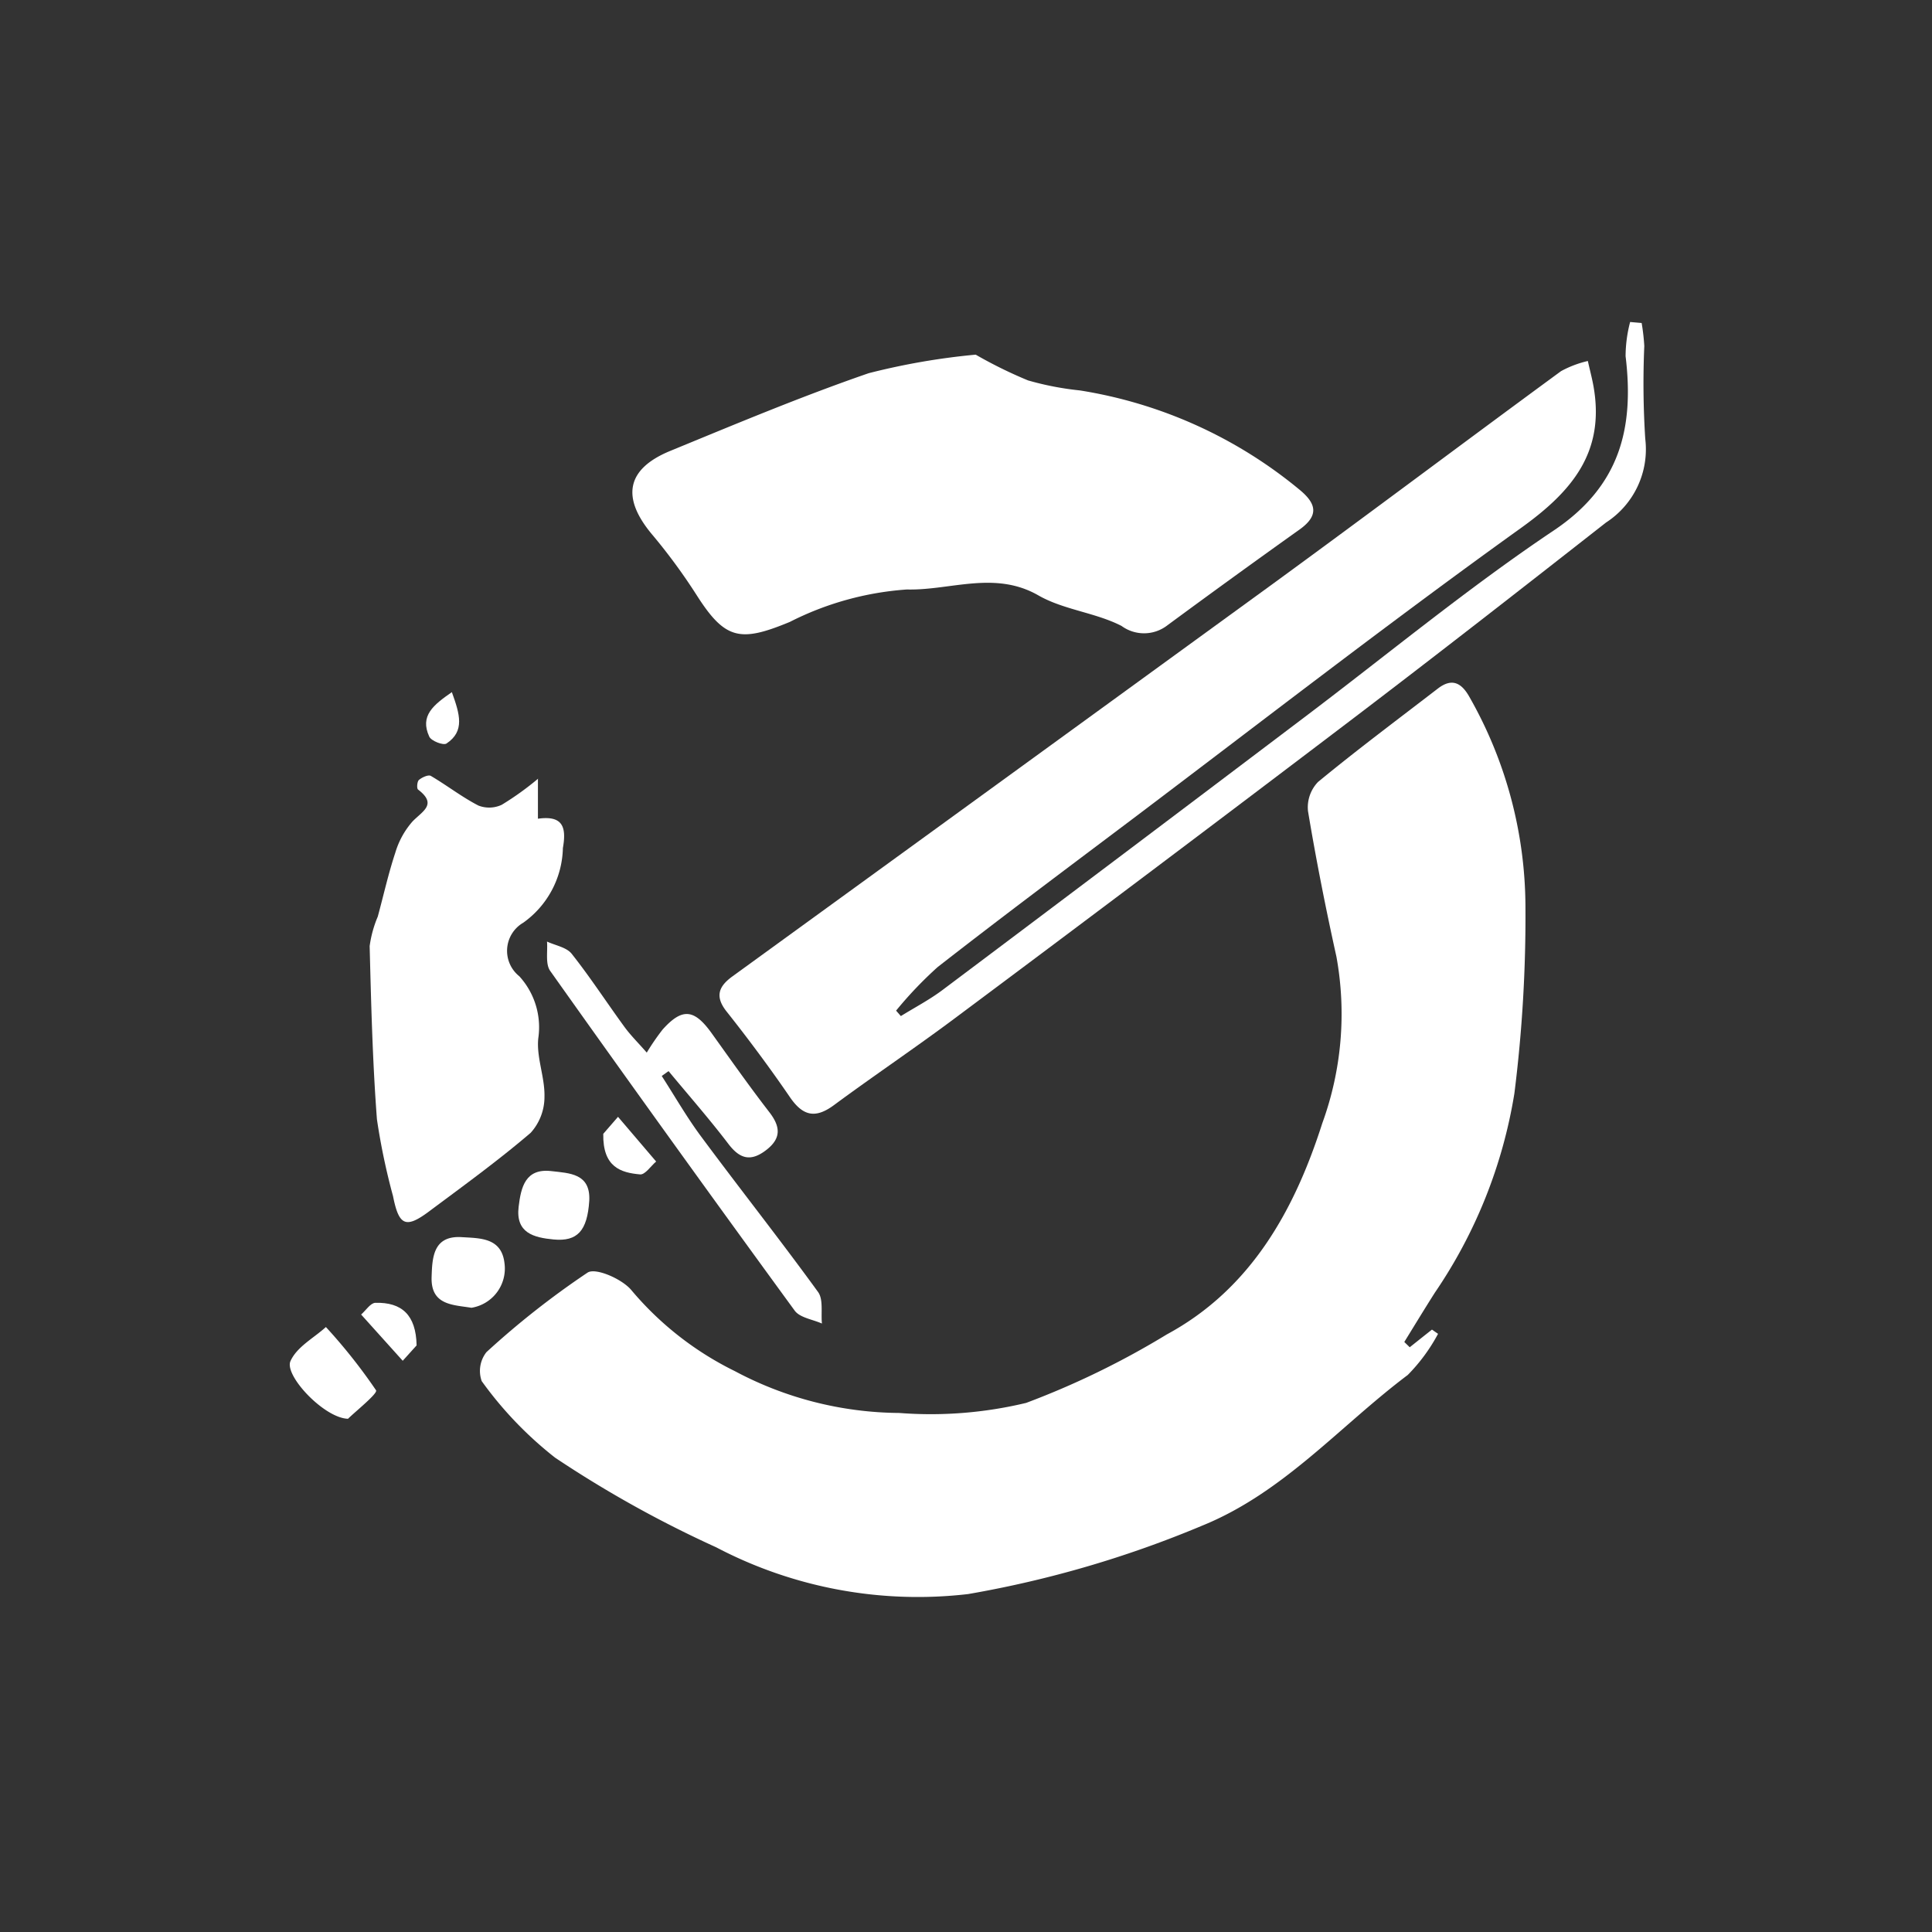 <svg id="master-katana" xmlns="http://www.w3.org/2000/svg" width="60" height="60" viewBox="0 0 60 60">
  <rect x="0" y="0" width="60" height="60" fill="#333333" stroke="none"/>
  <rect id="Rectangle_3317" data-name="Rectangle 3317" width="60" height="60" fill="none"/>
  <g id="Layer_1-2" transform="translate(-165.879 -63.126)">
    <g id="Group_47" data-name="Group 47" transform="translate(174.878 73.126)">
      <path id="Path_2620" data-name="Path 2620" d="M62.622,84.7c.229-.182.458-.365.689-.547l.189.131a5.509,5.509,0,0,1-.941,1.278c-2.107,1.583-3.85,3.649-6.381,4.678a33.512,33.512,0,0,1-7.271,2.126,13.474,13.474,0,0,1-7.827-1.453,35.28,35.28,0,0,1-5-2.782A11.662,11.662,0,0,1,33.8,85.753a.943.943,0,0,1,.147-.9,26.275,26.275,0,0,1,3.142-2.471c.252-.161,1.091.206,1.371.56a9.887,9.887,0,0,0,3.2,2.5,11,11,0,0,0,5.108,1.3,12.683,12.683,0,0,0,3.941-.313,25.775,25.775,0,0,0,4.37-2.128c2.628-1.42,3.975-3.894,4.826-6.557a9.923,9.923,0,0,0,.439-5.172c-.332-1.5-.631-3.008-.883-4.522a1.136,1.136,0,0,1,.313-.906c1.214-1,2.473-1.939,3.721-2.9.43-.33.727-.189.979.261A13.233,13.233,0,0,1,66.214,71a43.965,43.965,0,0,1-.343,5.816A15.307,15.307,0,0,1,63.4,83.007c-.322.507-.633,1.019-.948,1.53.056.056.114.11.17.166Z" transform="translate(-27.839 -52.861)" fill="#fff"/>
      <path id="Path_2621" data-name="Path 2621" d="M81.954,21.554c.435-.269.894-.509,1.3-.815q5.618-4.218,11.223-8.458c2.577-1.946,5.073-4.013,7.752-5.807,2.06-1.38,2.5-3.184,2.23-5.412A4.247,4.247,0,0,1,104.6,0l.358.031a6.58,6.58,0,0,1,.082.715,26.82,26.82,0,0,0,.03,2.882,2.708,2.708,0,0,1-1.219,2.6c-2.635,2.065-5.274,4.125-7.939,6.15q-6.119,4.648-12.279,9.242c-1.235.923-2.518,1.784-3.758,2.7-.577.427-.965.341-1.367-.245-.624-.911-1.285-1.8-1.971-2.665-.374-.474-.233-.785.185-1.088q8.407-6.1,16.811-12.211c2.987-2.179,5.942-4.4,8.922-6.585a3.269,3.269,0,0,1,.832-.315c.059.268.131.533.178.8.353,2.025-.657,3.238-2.242,4.377-4.113,2.95-8.114,6.057-12.157,9.107-2,1.506-4,3-5.975,4.541a12.243,12.243,0,0,0-1.287,1.35l.143.164Z" transform="translate(-62.974 0)" fill="#fff"/>
      <path id="Path_2622" data-name="Path 2622" d="M71.512,5.8a13.828,13.828,0,0,0,1.626.8,9.248,9.248,0,0,0,1.609.311A14.175,14.175,0,0,1,81.57,9.995c.533.439.6.806,0,1.236q-2.062,1.469-4.1,2.971a1.184,1.184,0,0,1-1.429.023c-.81-.416-1.8-.5-2.581-.948-1.357-.78-2.742-.149-4.087-.184A9.461,9.461,0,0,0,65.74,14.1c-1.537.637-2.007.558-2.889-.824a18.087,18.087,0,0,0-1.385-1.887c-.964-1.147-.81-2.037.561-2.6,2.041-.839,4.078-1.694,6.162-2.413A21.391,21.391,0,0,1,71.514,5.8Z" transform="translate(-50.21 -4.786)" fill="#fff"/>
      <path id="Path_2623" data-name="Path 2623" d="M19.389,80.632v1.25c.768-.108.892.252.775.911a2.924,2.924,0,0,1-1.233,2.32,1.01,1.01,0,0,0-.121,1.661A2.348,2.348,0,0,1,19.4,88.7c-.063.589.206,1.208.192,1.81a1.663,1.663,0,0,1-.428,1.126c-1.014.867-2.1,1.654-3.17,2.452-.717.532-.925.423-1.105-.484a20.49,20.49,0,0,1-.5-2.387c-.136-1.789-.18-3.585-.226-5.379a3.572,3.572,0,0,1,.252-.916c.18-.661.329-1.334.544-1.983a2.578,2.578,0,0,1,.537-.974c.315-.323.773-.528.171-.988-.047-.035-.031-.254.028-.3.094-.08.292-.17.369-.124.5.294.963.656,1.476.92a.921.921,0,0,0,.726-.024,9.108,9.108,0,0,0,1.131-.813Z" transform="translate(-11.682 -66.456)" fill="#fff"/>
      <path id="Path_2624" data-name="Path 2624" d="M48.763,113.532a7.331,7.331,0,0,1,.5-.729c.607-.675.976-.638,1.511.1.593.827,1.179,1.661,1.8,2.464.355.458.376.82-.1,1.184s-.815.273-1.173-.2c-.589-.773-1.233-1.506-1.854-2.256l-.212.152c.411.637.789,1.3,1.238,1.9,1.194,1.611,2.438,3.184,3.616,4.807.17.233.087.649.121.981-.287-.129-.682-.18-.845-.4q-3.832-5.249-7.593-10.55c-.156-.219-.075-.605-.1-.913.261.122.605.177.766.379.577.729,1.084,1.511,1.633,2.263.194.268.432.5.7.808Z" transform="translate(-37.683 -90.831)" fill="#fff"/>
      <path id="Path_2625" data-name="Path 2625" d="M1.805,181.348c-.738-.017-1.988-1.346-1.787-1.791s.719-.712,1.1-1.058a17.151,17.151,0,0,1,1.558,1.965C2.734,180.562,2.031,181.125,1.805,181.348Z" transform="translate(0.004 -147.287)" fill="#fff"/>
      <path id="Path_2626" data-name="Path 2626" d="M26.422,164.708c-.561-.093-1.264-.072-1.236-.951.019-.609.047-1.3.941-1.242.561.035,1.231.012,1.322.806a1.234,1.234,0,0,1-1.025,1.387Z" transform="translate(-20.781 -134.094)" fill="#fff"/>
      <path id="Path_2627" data-name="Path 2627" d="M42.789,151.668c-.061.93-.367,1.27-1.107,1.2-.614-.059-1.186-.2-1.086-1.018.073-.605.208-1.2,1.018-1.105.558.066,1.221.068,1.175.923Z" transform="translate(-33.488 -124.375)" fill="#fff"/>
      <path id="Path_2628" data-name="Path 2628" d="M55.668,141.688l.458-.528q.593.7,1.184,1.388c-.166.142-.344.416-.5.4C56.215,142.895,55.649,142.725,55.668,141.688Z" transform="translate(-45.932 -116.476)" fill="#fff"/>
      <path id="Path_2629" data-name="Path 2629" d="M14.394,175.516l-.432.479q-.645-.719-1.292-1.436c.147-.128.29-.358.441-.364.822-.021,1.263.376,1.282,1.32Z" transform="translate(-10.454 -143.735)" fill="#fff"/>
      <path id="Path_2630" data-name="Path 2630" d="M25.012,65.742c.247.684.407,1.21-.168,1.593-.1.065-.474-.08-.535-.215-.3-.65.131-.983.7-1.38Z" transform="translate(-19.977 -54.244)" fill="#fff"/>
    </g>
  </g>
</svg>
